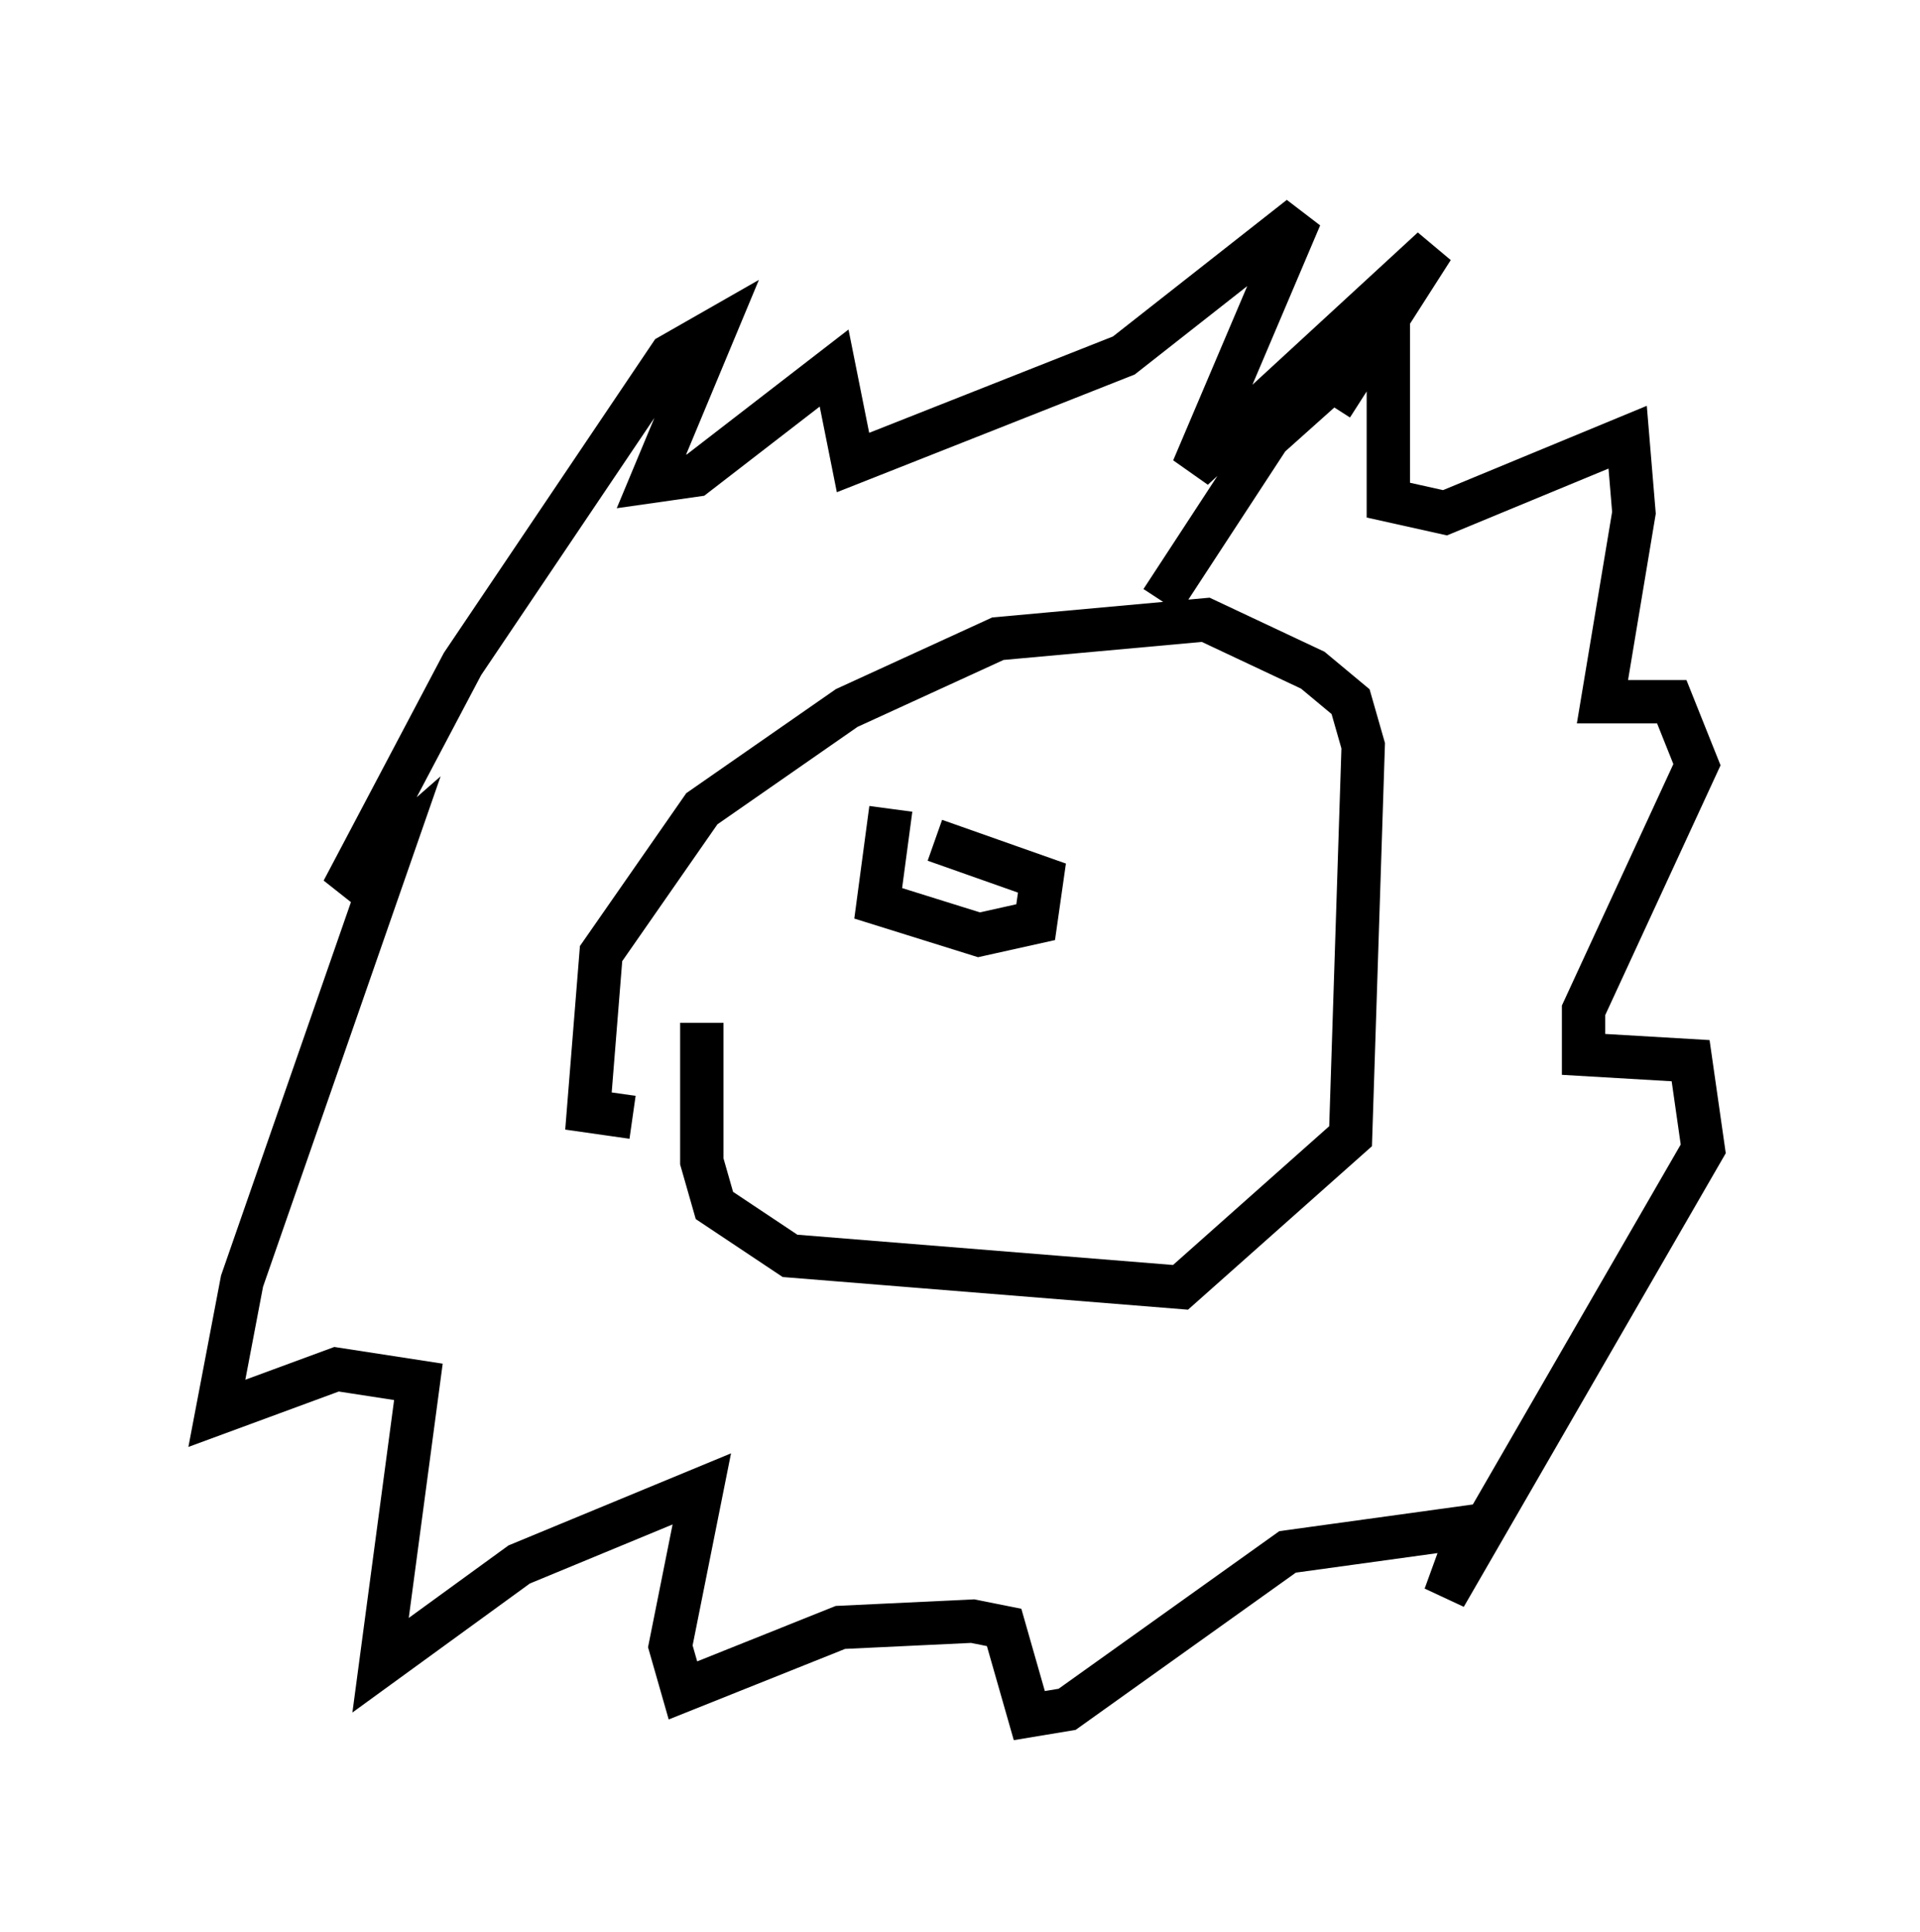 <?xml version="1.0" encoding="utf-8" ?>
<svg baseProfile="full" height="44.57" version="1.1" width="44.279" xmlns="http://www.w3.org/2000/svg" xmlns:ev="http://www.w3.org/2001/xml-events" xmlns:xlink="http://www.w3.org/1999/xlink"><defs /><rect fill="white" height="44.57" width="44.279" x="0" y="0" /><path d="M16.911, 22.575 m-0.726, 1.017 l0.0, 3.196 0.291, 1.017 l1.743, 1.162 9.006, 0.726 l3.922, -3.486 0.291, -9.006 l-0.291, -1.017 -0.872, -0.726 l-2.469, -1.162 -4.793, 0.436 l-3.486, 1.598 -3.341, 2.324 l-2.324, 3.341 -0.291, 3.631 l1.017, 0.145 m12.201, -11.911 l2.469, -3.777 2.76, -2.469 l0.0, 3.922 1.307, 0.291 l4.212, -1.743 0.145, 1.743 l-0.726, 4.358 1.598, 0.0 l0.581, 1.453 -2.615, 5.665 l0.0, 1.017 2.469, 0.145 l0.291, 2.034 -5.955, 10.313 l0.581, -1.598 -4.212, 0.581 l-5.084, 3.631 -0.872, 0.145 l-0.581, -2.034 -0.726, -0.145 l-3.05, 0.145 -3.631, 1.453 l-0.291, -1.017 0.726, -3.631 l-4.212, 1.743 -3.196, 2.324 l0.872, -6.536 -1.888, -0.291 l-2.76, 1.017 0.581, -3.05 l3.486, -10.022 -1.162, 1.017 l2.76, -5.229 4.793, -7.117 l1.017, -0.581 -1.453, 3.486 l1.017, -0.145 3.196, -2.469 l0.436, 2.179 6.246, -2.469 l4.067, -3.196 -2.469, 5.81 l5.52, -5.084 -2.324, 3.631 m-10.168, 9.296 l-0.291, 2.179 2.324, 0.726 l1.307, -0.291 0.145, -1.017 l-2.469, -0.872 " fill="none" stroke="black" stroke-width="1" /></svg>